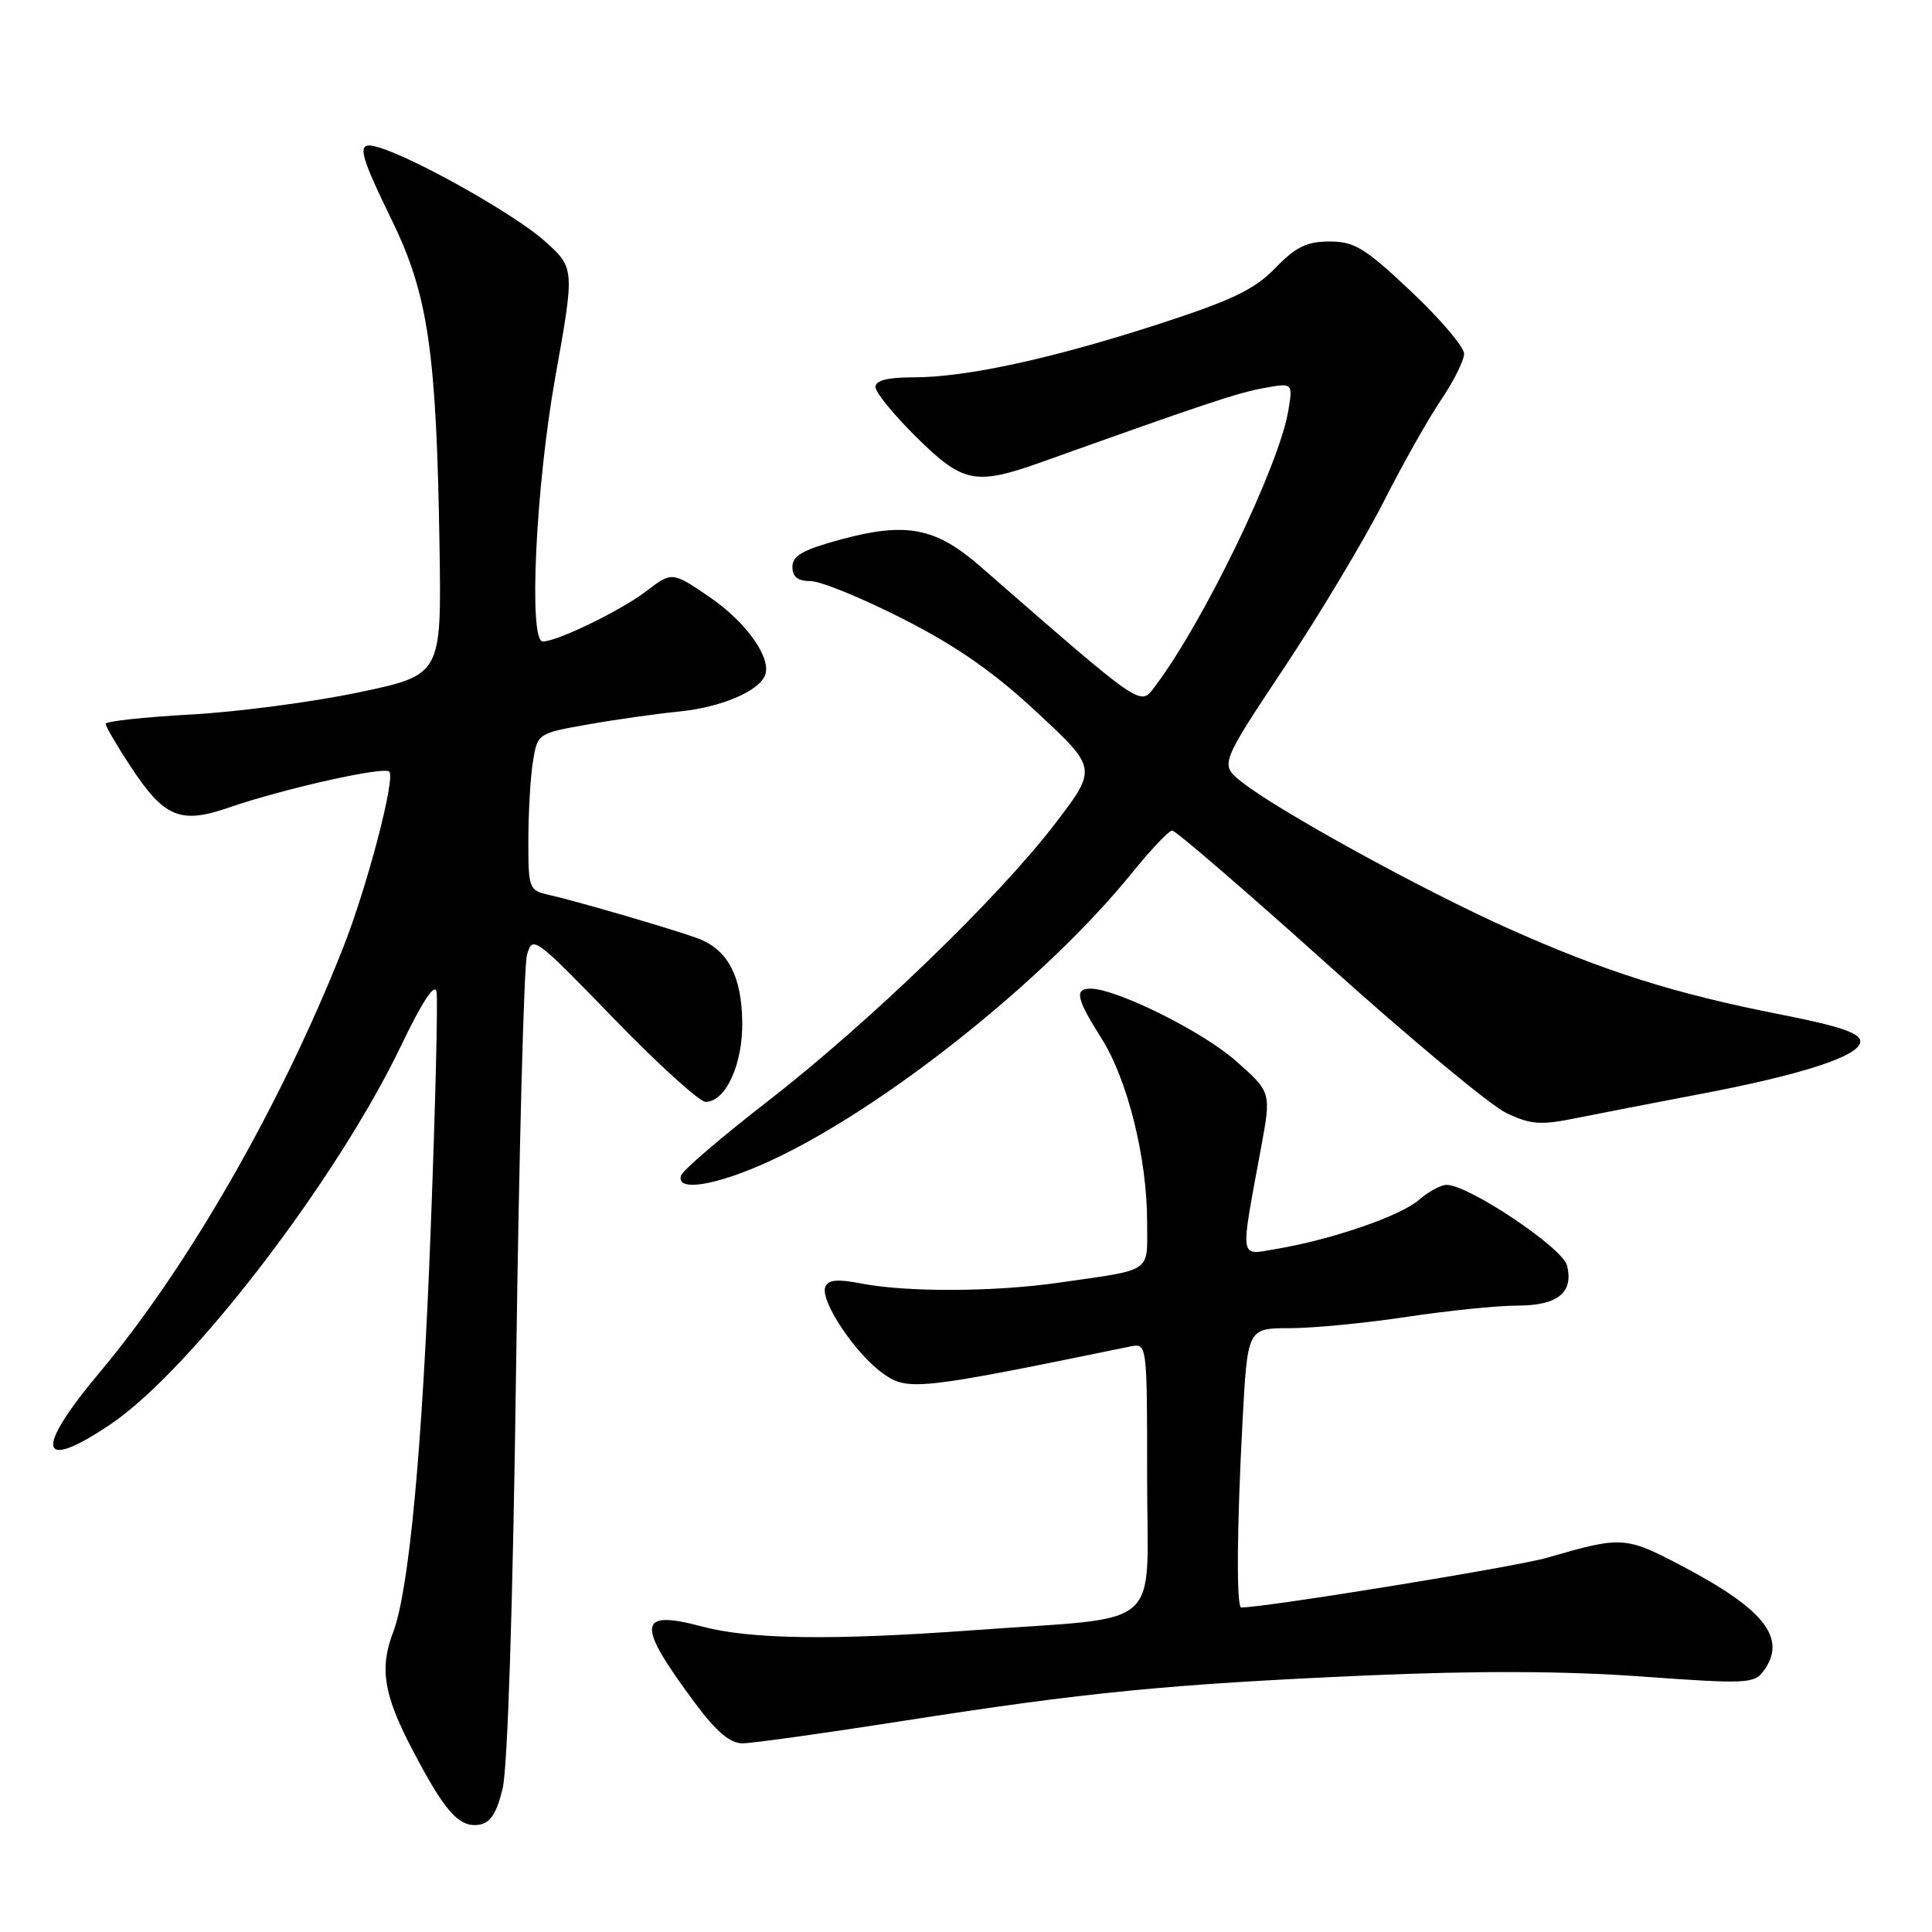 <?xml version="1.0" encoding="UTF-8" standalone="no"?>
<!DOCTYPE svg PUBLIC "-//W3C//DTD SVG 1.1//EN" "http://www.w3.org/Graphics/SVG/1.1/DTD/svg11.dtd" >
<svg xmlns="http://www.w3.org/2000/svg" xmlns:xlink="http://www.w3.org/1999/xlink" version="1.1" viewBox="0 0 256 256">
 <g >
 <path fill="currentColor"
d=" M 66.60 237.00 C 67.27 234.24 67.97 212.53 68.39 180.90 C 68.78 152.53 69.42 128.08 69.82 126.58 C 70.54 123.90 70.76 124.06 81.29 134.92 C 87.20 141.02 92.69 146.00 93.49 146.00 C 96.16 146.00 98.44 141.03 98.35 135.38 C 98.27 129.24 96.37 125.74 92.33 124.29 C 88.77 123.01 76.40 119.40 72.75 118.58 C 70.08 117.98 70.00 117.76 70.01 111.23 C 70.02 107.53 70.29 102.85 70.63 100.83 C 71.23 97.19 71.28 97.16 77.87 96.00 C 81.52 95.35 86.97 94.58 90.00 94.28 C 95.52 93.73 100.56 91.60 101.38 89.46 C 102.25 87.18 98.87 82.42 94.02 79.11 C 89.05 75.72 89.05 75.72 85.57 78.38 C 82.23 80.92 73.83 85.00 71.92 85.00 C 70.01 85.00 70.98 64.53 73.58 49.96 C 76.17 35.50 76.17 35.50 72.08 31.86 C 68.20 28.41 55.11 21.02 50.25 19.55 C 47.14 18.60 47.35 19.78 51.98 29.31 C 56.74 39.09 57.84 46.70 58.24 72.47 C 58.50 89.44 58.50 89.44 47.50 91.75 C 41.45 93.02 31.44 94.34 25.25 94.68 C 19.06 95.02 14.00 95.57 14.00 95.91 C 14.00 96.25 15.46 98.76 17.25 101.48 C 21.74 108.34 23.87 109.24 30.35 107.00 C 37.63 104.49 50.86 101.53 51.58 102.24 C 52.43 103.10 48.66 117.50 45.44 125.64 C 37.24 146.40 24.89 167.93 13.19 181.87 C 4.49 192.24 5.09 195.15 14.61 188.75 C 25.26 181.59 44.60 156.38 53.17 138.51 C 55.93 132.74 57.61 130.20 57.84 131.41 C 58.04 132.44 57.69 146.61 57.07 162.89 C 55.97 191.96 54.21 210.74 52.08 216.32 C 50.28 221.03 50.84 224.55 54.54 231.64 C 58.89 240.00 60.80 242.17 63.44 241.79 C 64.96 241.58 65.79 240.33 66.60 237.00 Z  M 119.59 228.04 C 143.93 224.23 154.69 223.18 181.00 222.01 C 195.63 221.37 207.27 221.41 217.43 222.14 C 231.38 223.15 232.45 223.10 233.68 221.42 C 236.83 217.11 233.86 213.28 222.89 207.51 C 215.35 203.55 214.92 203.53 205.00 206.41 C 200.90 207.60 167.69 213.00 164.47 213.00 C 163.81 213.00 163.89 202.42 164.65 188.16 C 165.31 176.00 165.31 176.00 170.90 175.99 C 173.98 175.99 180.96 175.32 186.41 174.49 C 191.86 173.67 198.45 173.00 201.04 173.00 C 206.40 173.00 208.54 171.28 207.64 167.68 C 207.05 165.33 194.60 157.00 191.68 157.00 C 190.93 157.00 189.26 157.90 187.99 159.01 C 185.53 161.14 176.41 164.27 169.13 165.49 C 164.14 166.32 164.29 167.31 167.09 152.11 C 168.46 144.71 168.46 144.71 163.69 140.52 C 159.27 136.63 147.91 131.00 144.48 131.00 C 142.33 131.00 142.64 132.36 145.94 137.57 C 149.41 143.04 152.00 153.46 152.00 161.93 C 152.00 168.77 152.91 168.15 140.31 169.96 C 131.78 171.19 120.20 171.24 114.17 170.08 C 110.95 169.45 109.72 169.57 109.35 170.53 C 108.65 172.36 113.33 179.39 117.01 182.00 C 120.28 184.34 121.72 184.18 149.75 178.42 C 152.00 177.96 152.00 177.96 152.00 195.89 C 152.00 216.44 154.63 214.14 129.00 216.01 C 110.28 217.38 99.44 217.23 93.02 215.52 C 84.41 213.23 84.25 215.13 92.16 225.75 C 94.90 229.44 96.75 231.00 98.37 231.00 C 99.65 231.00 109.19 229.67 119.59 228.04 Z  M 101.71 153.98 C 116.71 147.18 138.46 129.92 150.00 115.66 C 152.47 112.60 154.86 110.08 155.31 110.05 C 155.75 110.02 165.04 118.03 175.96 127.84 C 186.87 137.65 197.50 146.48 199.58 147.47 C 202.86 149.03 204.12 149.12 208.93 148.14 C 212.00 147.52 219.22 146.12 225.00 145.02 C 238.83 142.41 246.50 139.91 246.50 138.00 C 246.50 136.89 243.75 135.96 236.00 134.44 C 221.91 131.67 212.62 128.74 199.80 123.00 C 188.34 117.87 169.26 107.37 164.52 103.60 C 161.64 101.30 161.64 101.30 170.21 88.40 C 174.92 81.31 180.82 71.45 183.33 66.50 C 185.84 61.55 189.26 55.48 190.94 53.00 C 192.62 50.52 193.99 47.77 194.00 46.87 C 194.00 45.98 190.84 42.26 186.98 38.62 C 180.88 32.86 179.47 32.00 176.18 32.00 C 173.16 32.00 171.70 32.71 168.98 35.52 C 166.23 38.36 163.27 39.78 153.54 42.94 C 139.34 47.54 128.03 50.00 121.04 50.00 C 117.60 50.00 116.00 50.41 116.00 51.28 C 116.00 51.99 118.45 54.98 121.44 57.94 C 127.61 64.03 129.25 64.36 138.07 61.21 C 159.78 53.45 163.94 52.07 167.40 51.43 C 171.31 50.72 171.31 50.72 170.72 54.35 C 169.54 61.62 159.51 82.39 153.05 90.94 C 151.04 93.60 151.75 94.10 129.81 74.98 C 123.98 69.90 120.05 69.15 111.46 71.47 C 106.41 72.84 105.00 73.63 105.00 75.11 C 105.00 76.44 105.71 77.00 107.41 77.00 C 108.73 77.00 114.25 79.25 119.66 82.01 C 126.79 85.64 131.69 89.06 137.45 94.43 C 145.40 101.83 145.40 101.83 139.76 109.20 C 132.26 118.99 115.06 135.59 101.58 146.04 C 95.58 150.69 90.48 155.06 90.25 155.75 C 89.52 157.95 94.73 157.14 101.71 153.98 Z "/>
</g>
</svg>